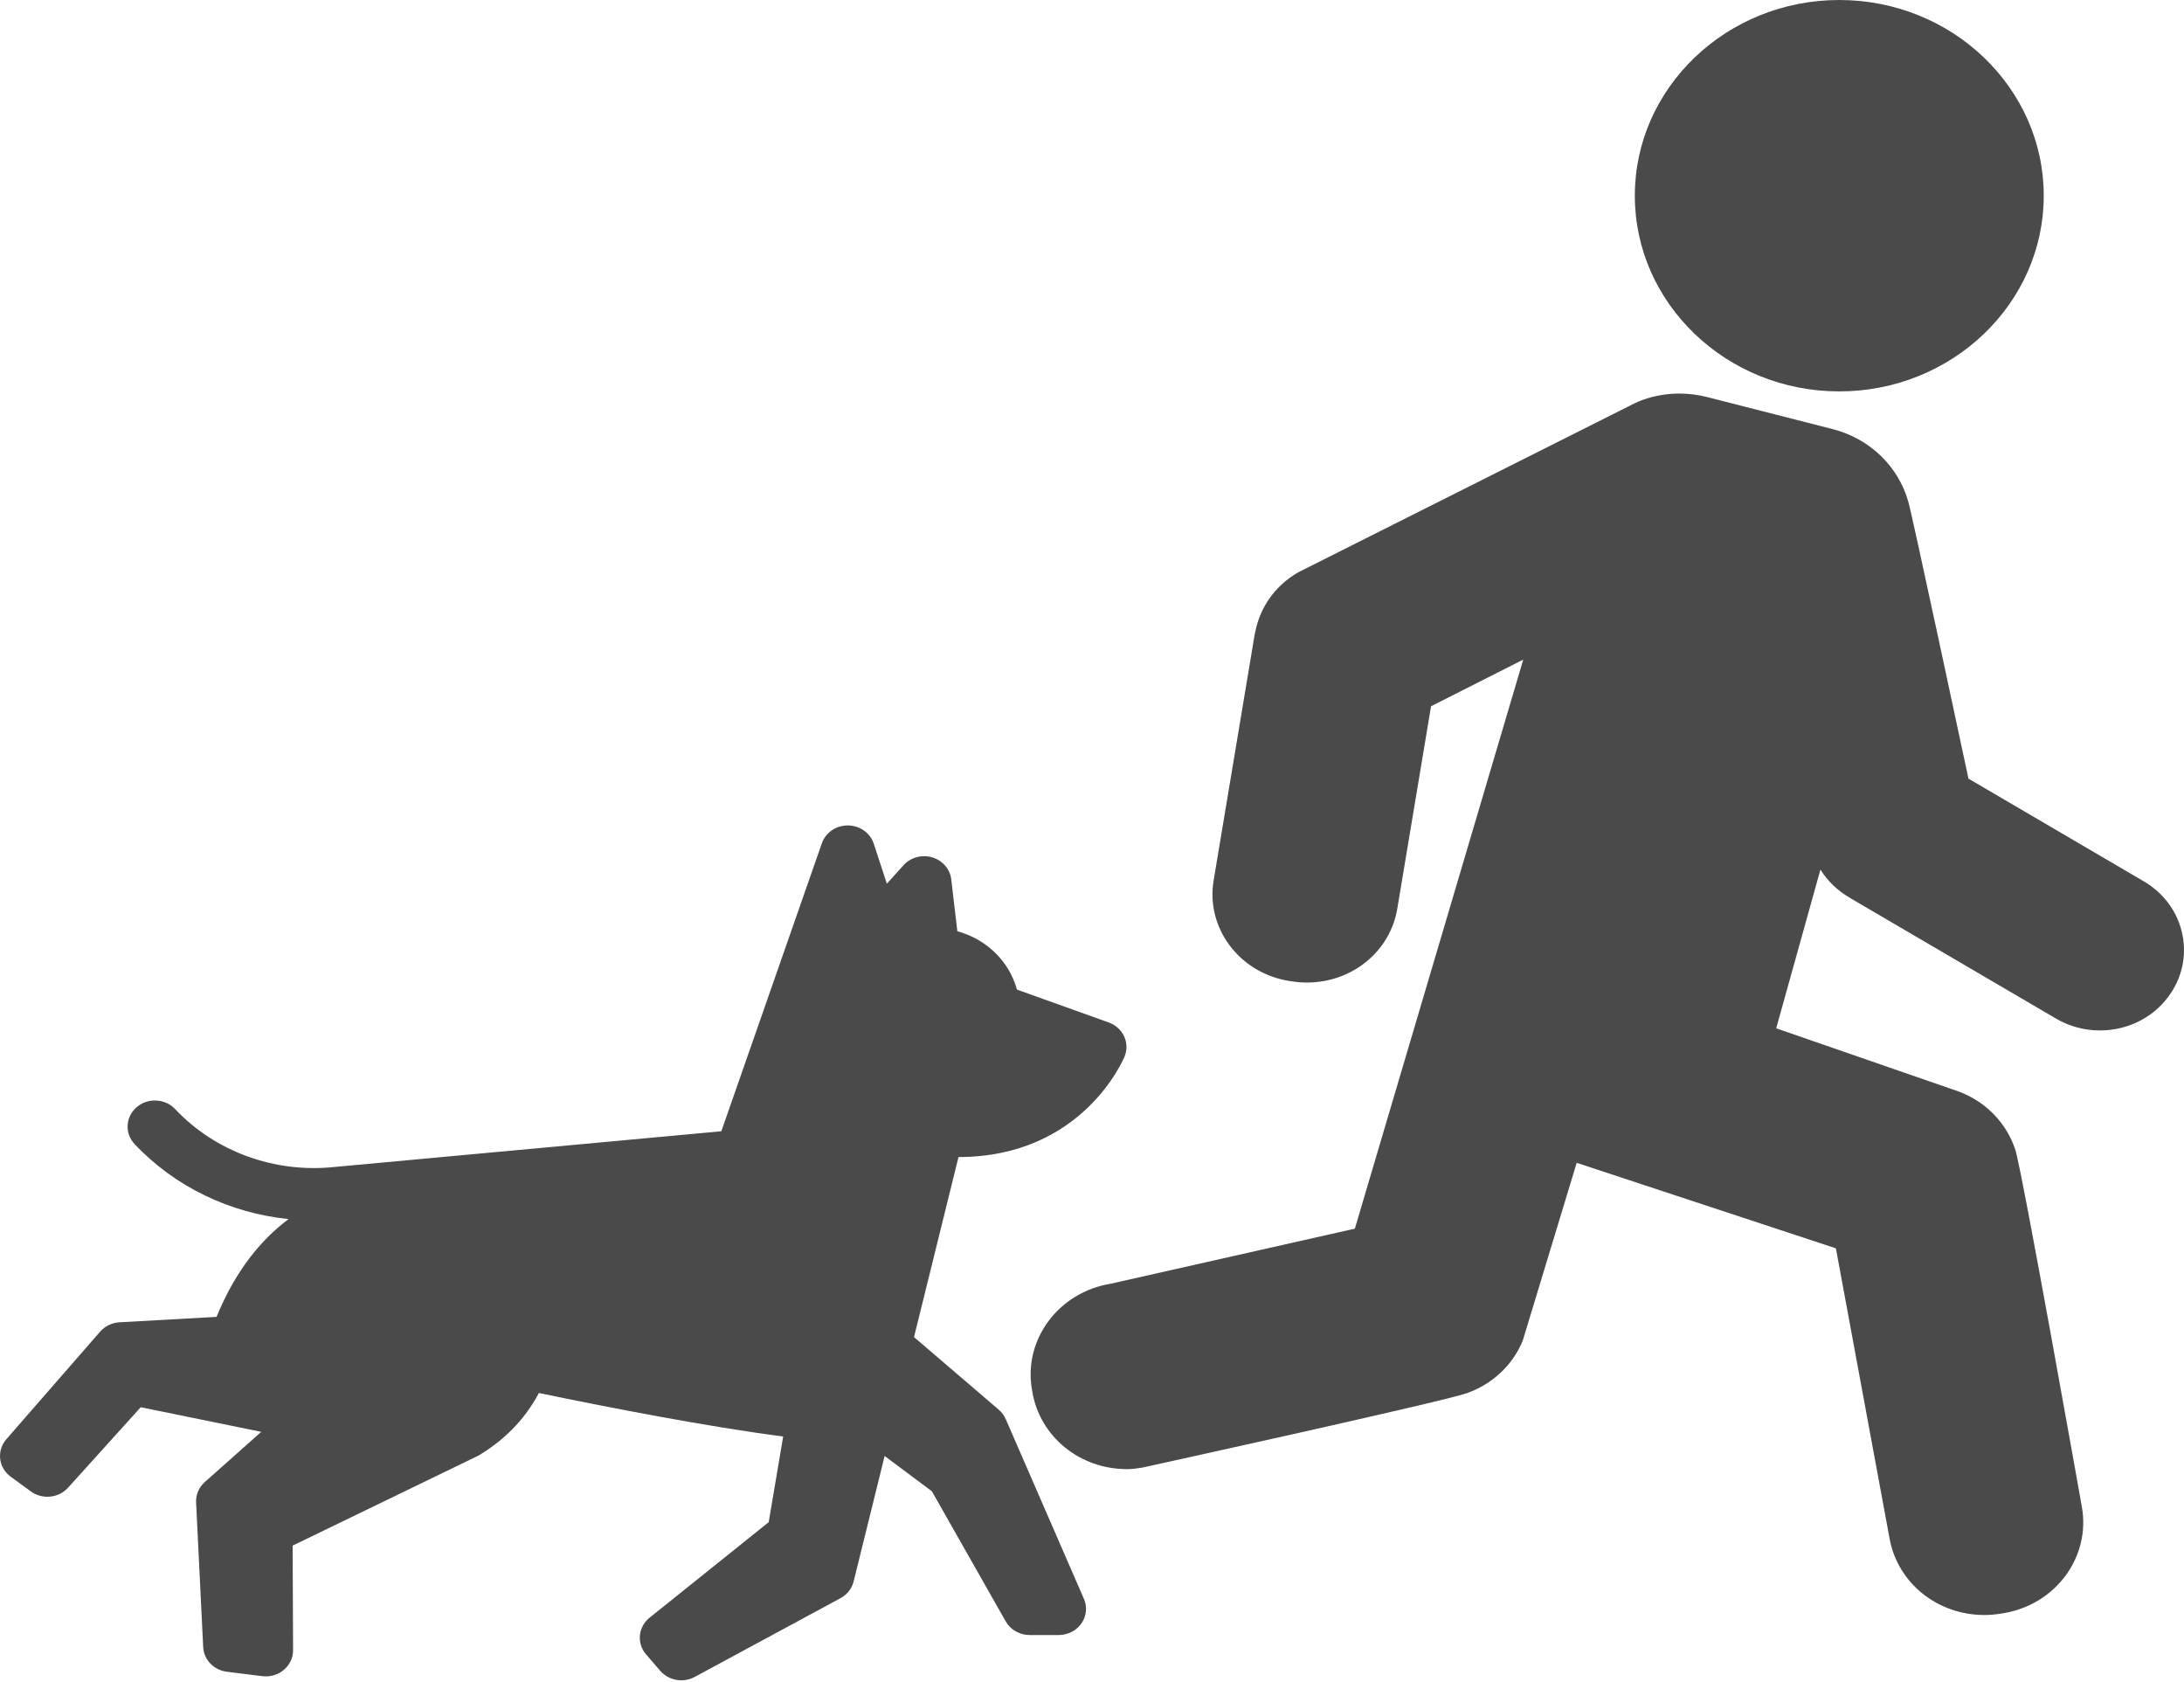 <svg width="113" height="87" viewBox="0 0 113 87" fill="none" xmlns="http://www.w3.org/2000/svg">
<path d="M112.878 48.168C112.606 47.086 111.91 46.171 110.919 45.591L101.848 40.278C101.848 40.278 98.818 26.066 98.728 25.93C98.228 24.169 96.79 22.701 94.819 22.197L88.318 20.538C87.853 20.419 87.373 20.359 86.894 20.359C86.245 20.359 85.617 20.47 85.03 20.672C84.827 20.747 84.696 20.801 84.538 20.881L67.219 29.581C67.195 29.594 67.171 29.607 67.147 29.62C65.948 30.316 65.192 31.444 64.952 32.669C64.937 32.718 64.925 32.768 64.917 32.819L62.793 45.548C62.38 48.02 64.144 50.353 66.734 50.75L66.864 50.769C67.112 50.807 67.366 50.827 67.617 50.827C67.617 50.827 67.617 50.827 67.617 50.827C69.959 50.827 71.927 49.219 72.296 47.003L74.042 36.535L78.813 34.121L70.1 63.558L57.467 66.407C54.789 66.842 52.962 69.268 53.386 71.839L53.41 71.983C53.794 74.31 55.858 75.999 58.318 75.999C58.578 75.999 58.841 75.96 59.099 75.92C59.134 75.915 59.065 75.928 59.099 75.92C59.099 75.92 74.451 72.556 75.889 72.072C77.188 71.614 78.249 70.65 78.783 69.362C78.799 69.322 78.77 69.404 78.783 69.362L81.578 60.153L94.989 64.577L97.767 79.59C98.179 81.881 100.238 83.544 102.664 83.544C102.947 83.544 103.232 83.521 103.507 83.476L103.658 83.451C106.36 83.007 108.18 80.54 107.715 77.947C107.715 77.947 104.581 60.31 104.266 59.457C103.827 58.138 102.797 57.011 101.349 56.466C101.337 56.461 101.361 56.47 101.349 56.466L91.9 53.195L94.189 44.983C94.565 45.589 95.098 46.096 95.729 46.452C95.74 46.459 95.749 46.468 95.761 46.475L106.379 52.692C107.063 53.093 107.847 53.305 108.646 53.305C110.174 53.305 111.562 52.561 112.359 51.315C112.965 50.366 113.149 49.249 112.878 48.168Z" fill="#4A4A4A"/>
<path d="M52.037 73.412C51.956 73.225 51.833 73.059 51.676 72.924L47.291 69.168L49.593 59.854C56.002 59.854 58.125 54.807 58.194 54.632C58.467 53.933 58.096 53.154 57.366 52.893L52.616 51.191C52.222 49.731 51.035 48.58 49.533 48.173L49.218 45.492C49.156 44.958 48.769 44.51 48.232 44.351C47.696 44.192 47.112 44.353 46.746 44.76L45.886 45.715L45.209 43.647C45.026 43.088 44.488 42.705 43.875 42.7C43.871 42.7 43.867 42.7 43.862 42.7C43.255 42.7 42.715 43.071 42.523 43.623L37.322 58.52L17.282 60.37C14.203 60.691 11.131 59.572 9.064 57.375C8.542 56.821 7.649 56.776 7.069 57.276C6.49 57.775 6.443 58.63 6.965 59.184C9.041 61.391 11.901 62.756 14.931 63.063C13.513 64.125 12.183 65.725 11.205 68.122L6.184 68.402C5.794 68.424 5.432 68.599 5.182 68.885L0.328 74.452C0.081 74.735 -0.034 75.103 0.009 75.469C0.052 75.836 0.25 76.169 0.557 76.393L1.597 77.151C1.852 77.337 2.153 77.427 2.452 77.427C2.849 77.427 3.242 77.267 3.521 76.959L7.281 72.796L13.517 74.069L10.595 76.668C10.291 76.939 10.127 77.324 10.146 77.721L10.513 85.203C10.545 85.857 11.062 86.395 11.74 86.48L13.569 86.708C13.63 86.716 13.691 86.719 13.752 86.719C14.094 86.719 14.427 86.601 14.686 86.382C14.991 86.124 15.166 85.752 15.164 85.363L15.141 79.955L24.711 75.32C24.753 75.299 24.794 75.277 24.834 75.252C26.307 74.351 27.265 73.225 27.882 72.059C31.527 72.816 36.565 73.795 40.521 74.311L39.773 78.741L33.609 83.684C33.014 84.161 32.933 85.007 33.427 85.58L34.162 86.432C34.438 86.752 34.842 86.923 35.252 86.923C35.488 86.923 35.727 86.866 35.945 86.748L43.487 82.674C43.83 82.489 44.076 82.175 44.167 81.808L45.771 75.319L48.215 77.143L52.035 83.874C52.282 84.309 52.758 84.58 53.276 84.58H54.779C55.251 84.58 55.692 84.355 55.954 83.979C56.216 83.603 56.264 83.127 56.083 82.71L52.037 73.412Z" fill="#4A4A4A"/>
<path d="M95.164 20.247C100.997 20.247 105.743 15.706 105.743 10.124C105.743 4.541 100.997 0 95.164 0C89.331 0 84.586 4.541 84.586 10.124C84.586 15.706 89.331 20.247 95.164 20.247Z" fill="#4A4A4A"/>
</svg>
